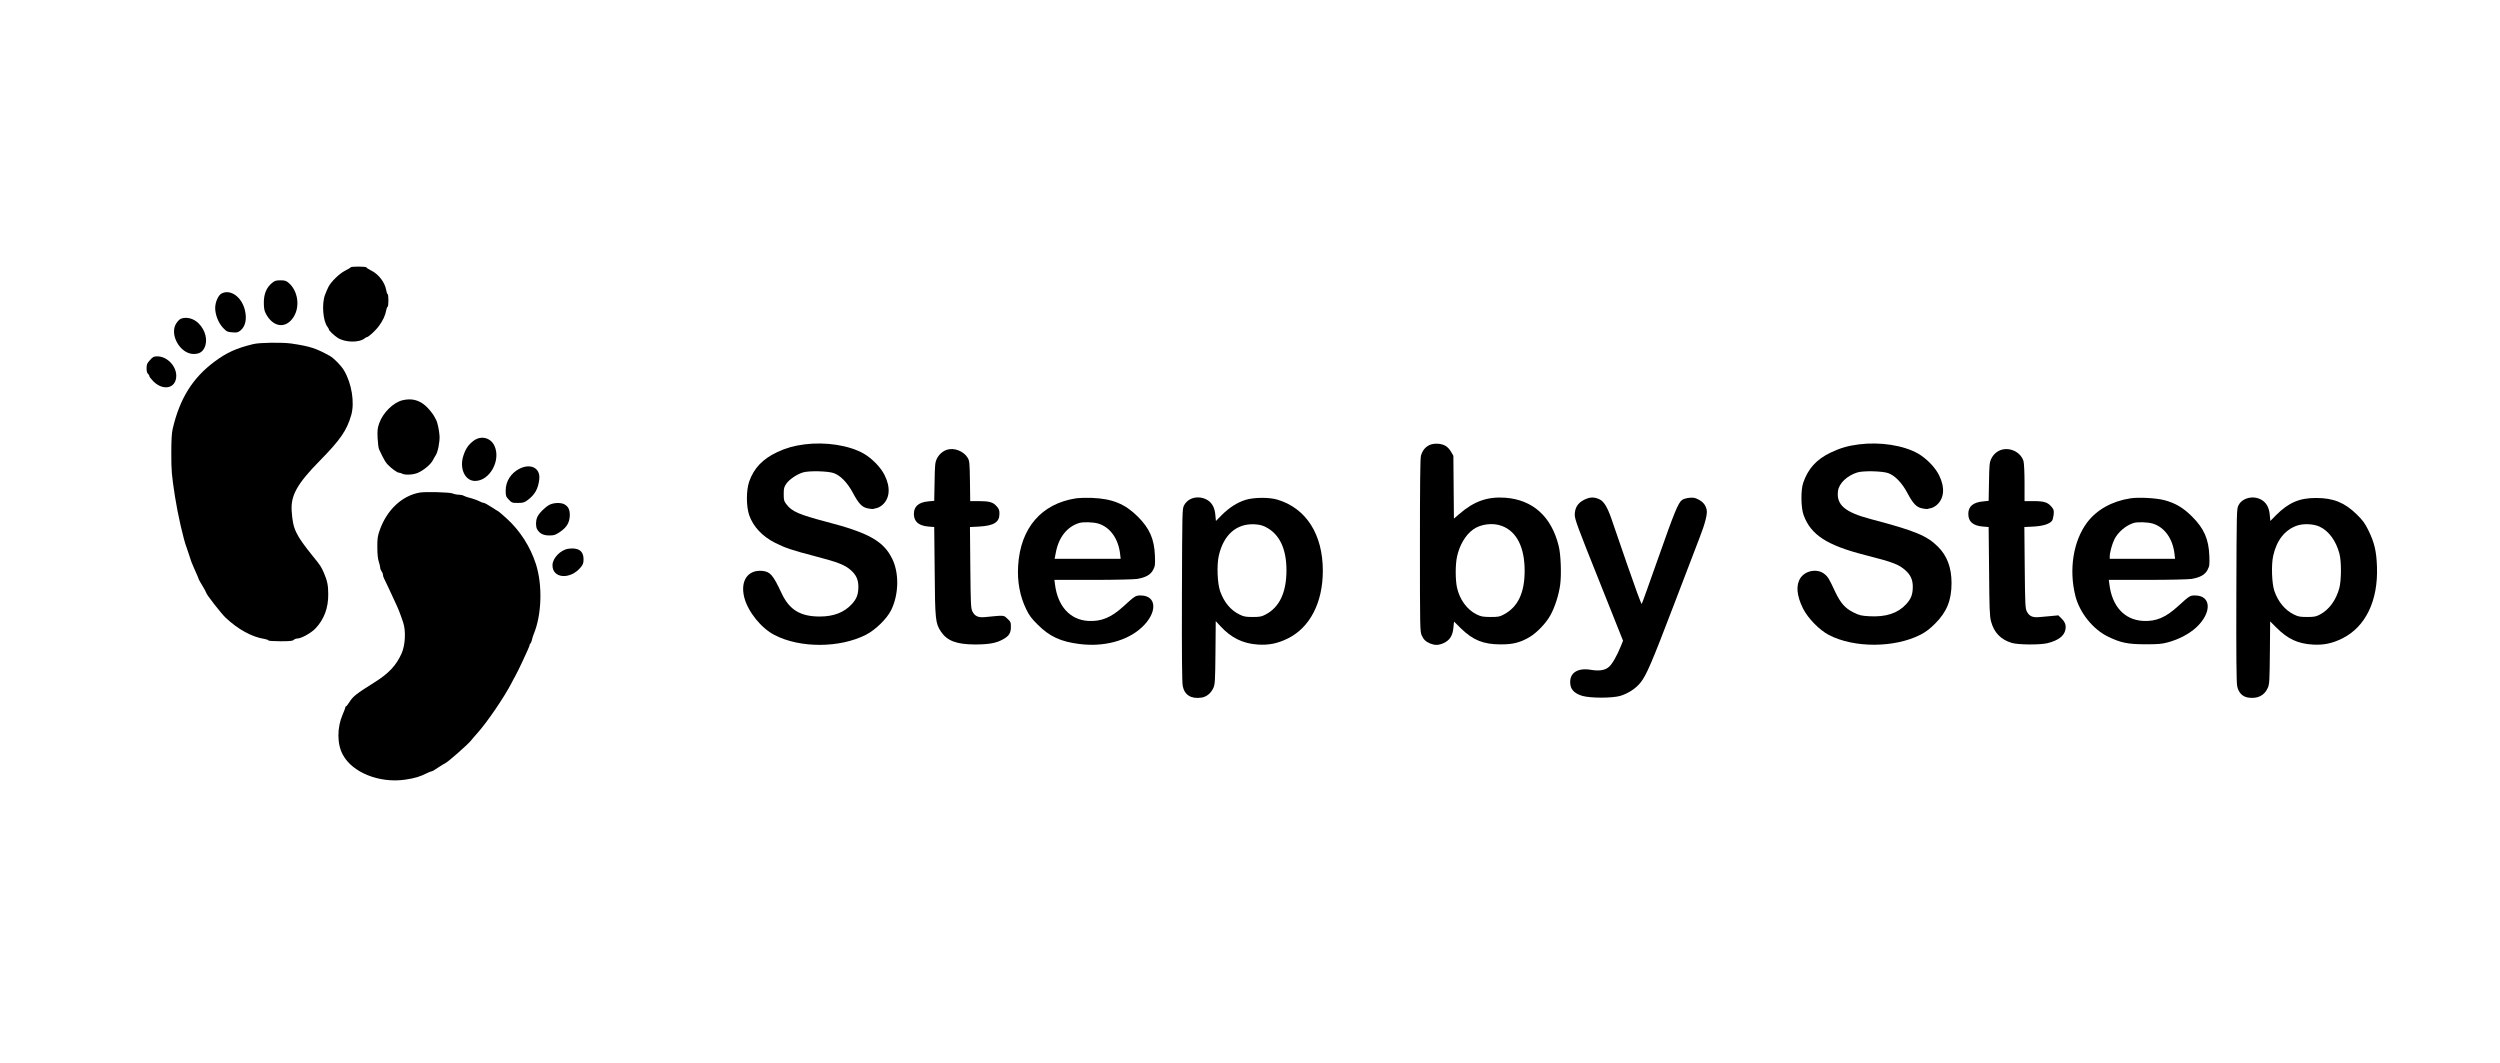 <svg version="1.0" xmlns="http://www.w3.org/2000/svg"
 width="2729pt" height="1160pt" viewBox="0 0 2729 1160"
 preserveAspectRatio="xMidYMid meet">

<g transform="translate(0,1160) scale(0.1,-0.1)"
fill="#000000" stroke="none">
<path d="M3828 8682 c-1 -4 -29 -21 -61 -37 -62 -31 -152 -119 -182 -177 -9
-18 -26 -57 -37 -86 -38 -100 -22 -292 29 -353 7 -8 13 -20 13 -25 0 -12 54
-64 95 -91 81 -53 236 -56 296 -6 8 7 19 13 24 13 17 0 98 74 133 124 43 58
68 114 78 169 3 20 10 37 15 37 5 0 9 32 9 70 0 39 -4 70 -9 70 -5 0 -11 19
-15 42 -13 83 -83 175 -161 213 -30 15 -55 31 -55 36 0 11 -167 12 -172 1z"/>
<path d="M2968 8510 c-59 -49 -88 -119 -88 -212 0 -59 5 -89 20 -118 79 -155
221 -173 305 -40 73 115 47 287 -55 373 -26 22 -41 27 -88 27 -49 0 -63 -4
-94 -30z"/>
<path d="M2420 8397 c-37 -18 -71 -95 -71 -159 0 -74 35 -163 86 -217 39 -41
47 -45 102 -49 52 -4 62 -1 90 22 52 44 69 123 47 218 -34 145 -156 234 -254
185z"/>
<path d="M1973 8120 c-12 -5 -33 -26 -47 -47 -81 -118 36 -332 183 -337 61 -1
98 18 122 66 40 79 14 191 -63 268 -54 54 -133 75 -195 50z"/>
<path d="M2765 7844 c-185 -45 -289 -92 -421 -190 -241 -178 -383 -406 -459
-736 -11 -48 -15 -123 -15 -268 0 -189 3 -229 40 -470 29 -188 94 -475 128
-560 5 -14 17 -50 27 -80 17 -56 26 -81 50 -135 40 -90 55 -124 55 -129 0 -3
18 -35 40 -71 22 -36 40 -69 40 -74 0 -17 164 -228 214 -275 134 -126 286
-210 424 -231 23 -4 42 -11 42 -16 0 -5 59 -9 131 -9 103 0 134 3 145 15 9 8
26 15 40 15 42 0 151 60 198 110 94 99 141 225 139 375 0 98 -11 147 -49 235
-29 66 -35 75 -116 175 -193 239 -221 300 -234 495 -12 172 59 299 311 555
220 224 291 327 339 494 39 135 5 346 -78 486 -30 52 -112 136 -156 160 -153
84 -213 104 -420 135 -99 14 -345 11 -415 -6z"/>
<path d="M1637 7669 c-32 -35 -37 -47 -37 -89 0 -30 5 -52 15 -60 8 -7 15 -18
15 -25 0 -8 20 -33 44 -58 111 -110 252 -75 250 63 -1 107 -102 210 -206 210
-40 0 -49 -5 -81 -41z"/>
<path d="M4394 7231 c-102 -25 -215 -137 -255 -253 -18 -51 -21 -77 -17 -162
3 -55 10 -110 16 -121 6 -11 22 -45 36 -75 14 -30 38 -69 53 -86 40 -43 108
-94 128 -94 9 0 25 -5 36 -11 32 -17 120 -12 169 9 65 28 142 92 165 138 11
21 25 46 31 54 23 31 46 148 42 212 -4 64 -23 151 -39 178 -5 8 -12 22 -16 30
-11 25 -66 93 -97 120 -74 65 -154 84 -252 61z"/>
<path d="M5173 6791 c-56 -41 -88 -85 -113 -160 -49 -141 14 -281 126 -281
159 0 284 224 212 382 -41 90 -144 117 -225 59z"/>
<path d="M8780 6749 c-111 -14 -202 -40 -295 -84 -159 -74 -256 -176 -307
-322 -33 -97 -33 -269 0 -366 44 -126 143 -232 284 -303 109 -55 189 -82 433
-145 250 -65 330 -96 395 -155 56 -50 80 -103 80 -178 0 -84 -18 -132 -71
-190 -83 -91 -198 -136 -350 -136 -213 0 -333 73 -418 256 -93 199 -123 233
-209 242 -160 15 -244 -110 -197 -292 41 -155 184 -333 330 -408 279 -145 714
-143 1000 4 104 54 226 174 273 268 85 174 89 409 8 567 -95 188 -257 278
-715 397 -300 79 -377 112 -437 192 -26 33 -29 45 -29 110 0 64 3 77 30 116
33 46 114 101 180 121 66 20 270 15 335 -7 73 -25 151 -105 209 -214 64 -120
100 -158 161 -171 27 -6 55 -9 62 -7 7 3 25 7 40 10 14 3 41 18 58 32 83 71
94 192 27 326 -42 86 -137 183 -228 236 -159 91 -416 131 -649 101z"/>
<path d="M15604 6742 c-47 -23 -77 -60 -93 -117 -8 -28 -11 -323 -11 -980 0
-891 1 -942 19 -980 22 -48 44 -69 94 -90 46 -19 88 -19 135 0 76 32 110 83
118 178 l6 62 76 -75 c132 -128 245 -174 432 -174 135 -1 216 20 319 81 78 47
177 150 224 235 49 86 93 224 108 335 15 113 7 331 -16 422 -79 323 -283 506
-585 528 -194 13 -339 -38 -502 -179 l-57 -49 -3 343 -3 343 -25 43 c-13 24
-39 52 -57 63 -48 30 -128 34 -179 11z m790 -883 c162 -60 249 -233 249 -489
0 -242 -73 -396 -228 -478 -44 -24 -61 -27 -145 -27 -83 1 -102 4 -151 28
-105 51 -187 164 -215 296 -18 86 -18 248 1 335 27 125 93 238 177 297 82 59
215 75 312 38z"/>
<path d="M20290 6749 c-117 -15 -204 -40 -308 -90 -154 -74 -246 -176 -298
-329 -28 -80 -25 -273 4 -352 79 -217 255 -331 672 -437 308 -79 367 -101 442
-169 54 -48 78 -102 78 -176 0 -85 -18 -132 -73 -192 -90 -98 -220 -141 -399
-131 -89 5 -109 9 -174 41 -93 46 -142 102 -201 226 -67 143 -78 163 -117 194
-76 62 -206 40 -262 -43 -52 -79 -42 -192 28 -334 54 -107 179 -235 283 -289
277 -143 716 -141 1000 4 59 31 101 63 160 122 127 127 178 255 178 441 0 169
-48 298 -149 398 -120 120 -252 174 -734 301 -280 74 -374 154 -357 303 9 85
99 171 212 206 66 20 270 15 335 -7 73 -25 151 -105 209 -214 64 -120 100
-158 161 -171 27 -6 55 -9 62 -7 7 3 25 7 40 10 14 3 41 18 58 32 83 71 94
192 27 326 -42 86 -137 183 -228 236 -159 91 -416 131 -649 101z"/>
<path d="M10338 6691 c-48 -16 -90 -53 -112 -100 -19 -41 -21 -68 -24 -252
l-4 -206 -65 -6 c-107 -10 -159 -57 -157 -141 2 -82 54 -125 160 -134 l62 -5
5 -481 c4 -531 8 -569 68 -660 67 -101 170 -140 369 -141 152 0 233 14 305 54
69 37 90 70 90 138 0 51 -3 57 -39 90 -42 39 -28 38 -242 17 -76 -8 -114 10
-140 63 -16 35 -18 76 -22 479 l-4 441 98 5 c163 9 224 47 224 139 0 40 -5 55
-31 83 -38 44 -79 56 -196 56 l-92 0 -3 218 c-3 197 -5 220 -23 252 -44 75
-148 116 -227 91z"/>
<path d="M21848 6690 c-48 -14 -90 -52 -112 -99 -19 -41 -21 -68 -24 -252 l-4
-206 -58 -6 c-111 -10 -164 -54 -164 -137 0 -85 52 -129 160 -138 l62 -5 5
-481 c3 -413 6 -491 21 -548 32 -122 105 -199 226 -236 70 -21 309 -23 390 -3
117 29 183 79 196 147 9 49 -2 82 -42 122 l-35 35 -72 -7 c-40 -3 -99 -9 -133
-12 -76 -8 -114 10 -140 63 -16 35 -18 76 -22 479 l-4 441 100 5 c103 6 173
27 201 62 8 9 16 41 19 70 4 48 1 56 -28 89 -40 45 -79 57 -197 57 l-93 0 0
198 c0 113 -5 214 -11 237 -27 95 -142 155 -241 125z"/>
<path d="M5672 6484 c-94 -47 -152 -138 -152 -238 0 -60 3 -67 34 -100 32 -34
37 -36 98 -36 56 0 71 4 105 29 81 59 119 126 130 232 12 119 -92 174 -215
113z"/>
<path d="M4580 6223 c-195 -36 -358 -191 -436 -413 -22 -64 -26 -91 -25 -187
0 -72 6 -127 16 -155 8 -24 15 -52 15 -64 0 -11 7 -29 15 -40 8 -10 15 -27 15
-37 0 -11 6 -31 14 -45 7 -15 27 -56 44 -92 16 -36 48 -104 70 -151 41 -86 55
-122 93 -234 31 -91 23 -246 -16 -335 -59 -133 -139 -219 -293 -316 -204 -128
-238 -154 -280 -221 -15 -24 -30 -43 -34 -43 -5 0 -8 -5 -8 -11 0 -6 -13 -41
-29 -77 -63 -145 -63 -324 2 -442 104 -193 398 -311 678 -271 109 16 163 32
252 77 16 8 33 14 39 14 6 0 37 18 70 41 33 22 68 43 77 47 28 11 252 208 283
249 12 15 42 51 67 78 106 117 297 397 378 555 12 25 27 52 32 60 23 35 161
330 161 344 0 8 4 17 9 21 5 3 13 20 17 38 3 17 12 45 19 62 89 213 99 539 24
770 -62 190 -172 361 -315 492 -47 43 -89 79 -94 81 -5 2 -39 23 -77 48 -37
24 -73 44 -81 44 -8 0 -26 6 -40 14 -31 16 -84 35 -127 45 -17 4 -40 13 -52
19 -12 7 -37 12 -56 12 -19 0 -50 6 -68 14 -33 13 -299 20 -359 9z"/>
<path d="M11745 6160 c-377 -58 -606 -323 -631 -735 -11 -172 19 -334 88 -475
33 -69 58 -102 127 -170 128 -128 251 -185 455 -210 264 -34 520 34 678 180
175 160 169 350 -11 350 -55 0 -61 -4 -185 -117 -135 -124 -244 -169 -387
-161 -199 12 -334 161 -363 401 l-6 47 418 0 c238 0 445 5 482 10 97 16 150
46 178 100 21 41 23 55 19 155 -7 181 -58 297 -186 425 -141 140 -278 196
-501 205 -63 2 -142 0 -175 -5z m243 -275 c130 -39 220 -165 239 -332 l6 -53
-360 0 -361 0 14 71 c31 164 123 280 254 320 43 13 154 10 208 -6z"/>
<path d="M12986 6147 c-23 -13 -48 -38 -60 -62 -21 -40 -21 -49 -24 -980 -2
-671 1 -956 9 -995 20 -98 93 -142 205 -125 55 8 105 49 130 108 17 38 19 78
22 385 l3 342 51 -55 c116 -127 246 -191 410 -201 119 -8 215 12 325 66 242
119 383 391 383 740 0 397 -182 682 -496 776 -89 27 -258 26 -349 -3 -89 -28
-177 -84 -259 -166 l-63 -64 -6 63 c-6 83 -38 140 -96 171 -58 31 -132 31
-185 0z m832 -301 c149 -76 225 -236 225 -471 0 -242 -76 -404 -228 -483 -43
-23 -62 -27 -140 -27 -78 0 -98 4 -145 27 -97 48 -168 133 -211 254 -30 84
-38 283 -15 386 51 228 191 353 386 345 57 -3 87 -10 128 -31z"/>
<path d="M17292 6144 c-69 -34 -102 -88 -102 -165 0 -47 33 -137 264 -713
l263 -660 -24 -60 c-42 -104 -94 -195 -129 -225 -42 -38 -106 -48 -196 -33
-158 27 -248 -42 -224 -172 10 -51 54 -90 128 -112 90 -26 326 -26 416 0 83
25 171 82 220 145 65 82 119 207 367 856 130 341 255 667 277 724 62 158 88
262 78 307 -12 52 -39 85 -91 112 -36 19 -54 22 -98 18 -31 -3 -66 -13 -80
-24 -42 -31 -83 -131 -261 -637 -95 -269 -175 -494 -179 -498 -5 -4 -74 185
-155 420 -81 235 -161 467 -177 514 -45 128 -82 187 -132 210 -57 26 -104 24
-165 -7z"/>
<path d="M23255 6160 c-200 -31 -365 -123 -471 -262 -152 -202 -202 -514 -129
-804 47 -183 190 -362 355 -443 140 -68 218 -84 410 -84 139 0 178 3 244 21
121 33 231 91 308 161 175 161 169 351 -11 351 -55 0 -61 -4 -185 -117 -136
-124 -240 -168 -381 -161 -204 11 -340 158 -369 401 l-6 47 418 0 c238 0 445
5 482 10 97 16 150 46 178 100 21 41 23 55 19 155 -7 180 -58 296 -187 425
-98 98 -184 149 -307 181 -90 23 -277 33 -368 19z m243 -275 c130 -39 220
-165 239 -332 l6 -53 -357 0 -356 0 0 28 c0 40 26 136 51 185 39 79 126 152
209 178 43 13 154 10 208 -6z"/>
<path d="M24500 6148 c-30 -16 -50 -36 -64 -63 -21 -39 -21 -53 -24 -980 -2
-671 1 -956 9 -995 15 -72 57 -115 121 -125 102 -15 177 22 214 108 17 38 19
78 22 383 l3 341 67 -67 c125 -125 234 -176 395 -186 118 -8 215 12 324 66
255 126 394 412 380 785 -6 170 -28 262 -93 395 -39 79 -61 109 -128 175 -130
128 -255 179 -441 179 -183 1 -302 -50 -439 -187 l-63 -64 -6 63 c-6 83 -38
140 -96 171 -57 30 -123 30 -181 1z m823 -298 c99 -47 177 -154 214 -293 23
-86 22 -289 -1 -377 -36 -132 -112 -236 -211 -288 -43 -23 -62 -27 -140 -27
-78 0 -98 4 -145 27 -97 48 -172 138 -213 257 -28 82 -35 284 -13 383 38 170
126 283 259 330 71 25 184 20 250 -12z"/>
<path d="M5997 6089 c-48 -25 -116 -94 -133 -136 -17 -40 -17 -101 -1 -130 26
-46 67 -68 132 -68 54 0 66 4 120 40 73 50 104 104 105 183 0 60 -18 95 -61
118 -40 20 -117 17 -162 -7z"/>
<path d="M6205 5610 c-85 -12 -172 -101 -174 -177 -4 -148 193 -165 308 -26
26 31 31 46 31 90 0 89 -58 128 -165 113z"/>
</g>
</svg>